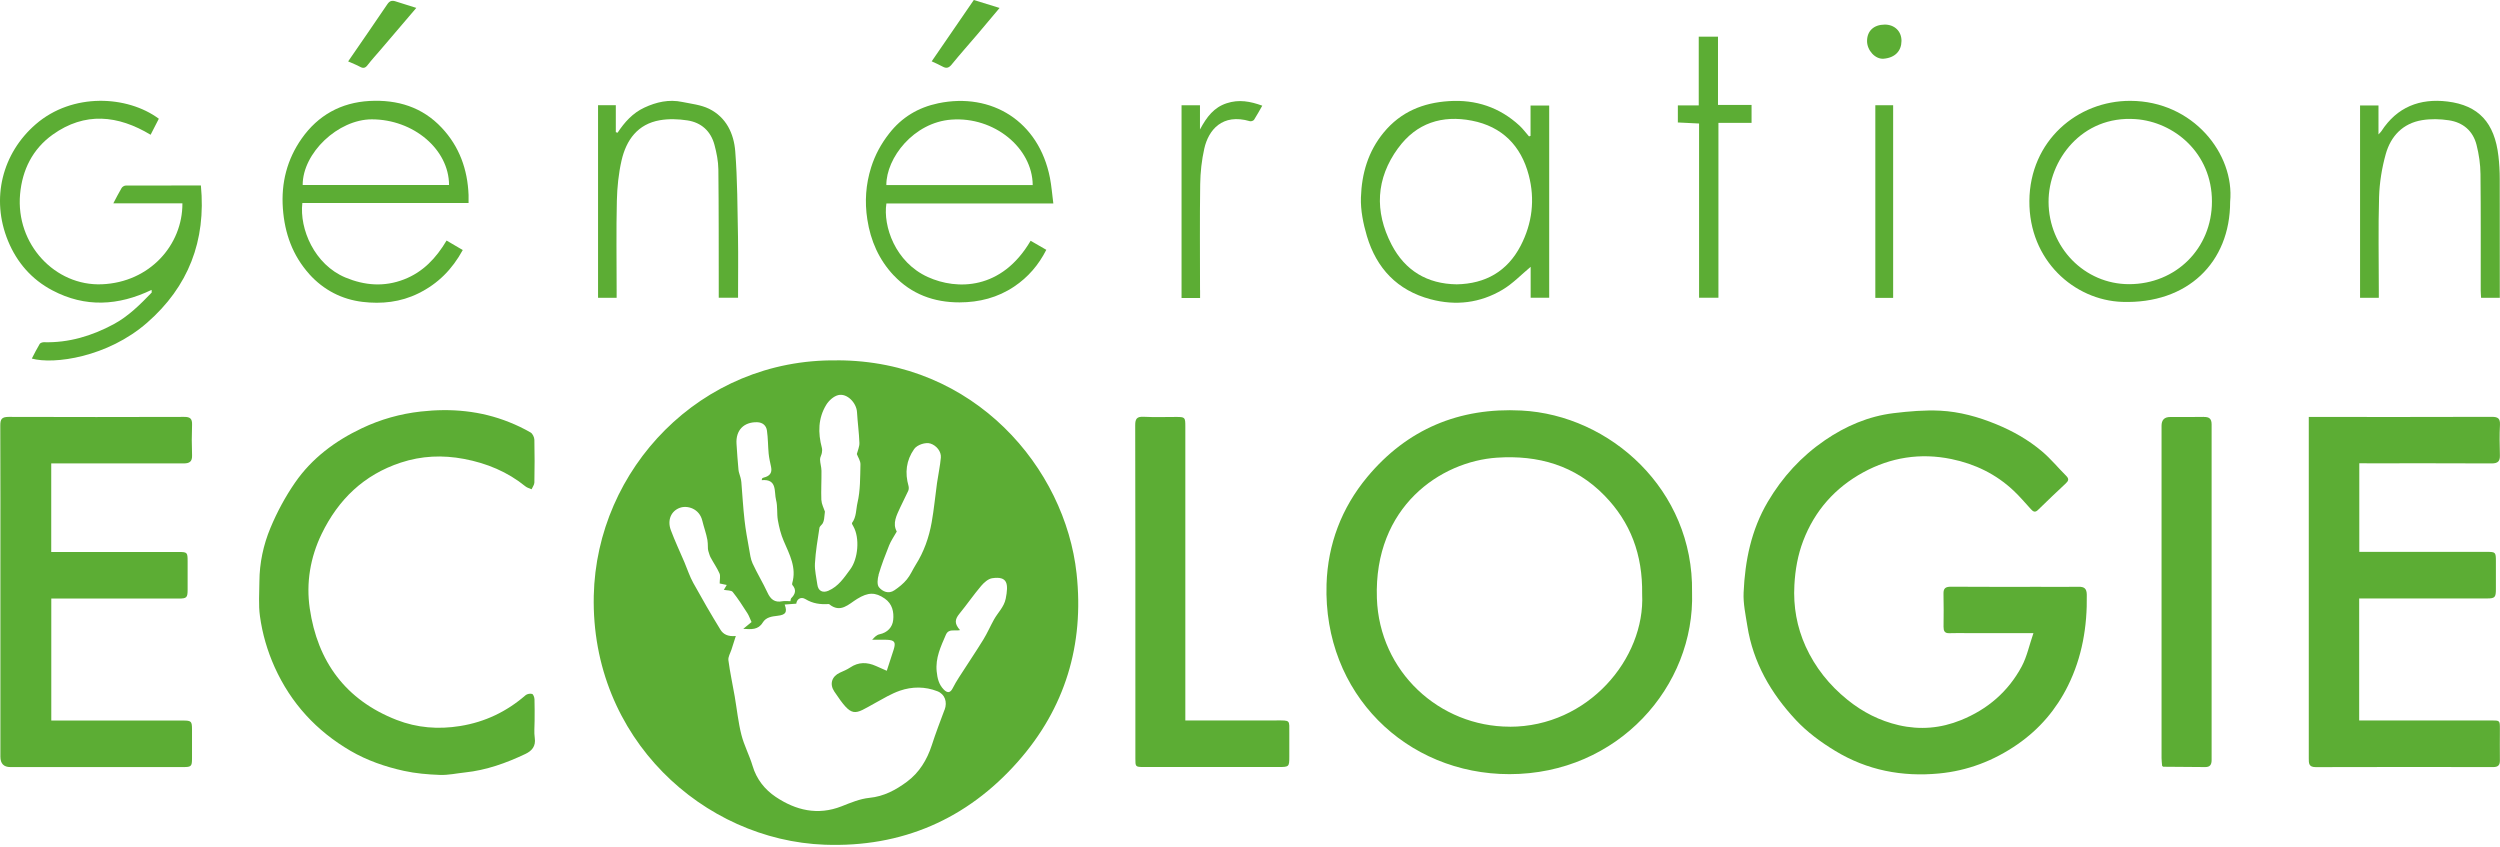 <svg width="1444" height="489" viewBox="0 0 1444 489" fill="none" xmlns="http://www.w3.org/2000/svg">
<path d="M969.094 70.737C969.094 70.737 968.999 70.801 968.936 70.833C968.999 70.801 969.031 70.769 969.094 70.737Z" fill="#5CAD34"/>
<path d="M969.094 70.737C973.085 70.928 977.045 71.118 981.353 71.34C977.045 71.118 973.054 70.928 969.094 70.737Z" fill="#5CAD34"/>
<path d="M737.291 416.122C719.933 416.122 702.606 416.122 684.646 416.122V411.146C684.646 356.255 684.646 301.363 684.646 246.472C684.646 240.958 684.52 240.831 679.198 240.831C672.99 240.831 666.781 241.053 660.573 240.736C656.677 240.546 655.663 241.877 655.695 245.68C655.822 296.007 655.79 346.335 655.79 396.662C655.79 410.48 655.821 424.298 655.79 438.116C655.79 442.807 655.79 442.997 660.414 443.028C673.972 443.028 687.529 443.028 701.054 443.028C713.598 443.028 726.142 443.028 738.653 443.028C744.513 443.028 744.704 442.838 744.704 437.197C744.704 432.633 744.704 428.07 744.704 423.506C744.704 415.741 745.464 416.122 737.291 416.122Z" fill="#5CAD34"/>
<path d="M308.783 416.439C308.783 412.255 308.878 408.072 308.719 403.888C308.688 402.811 308.054 401.036 307.325 400.814C306.217 400.466 304.443 400.814 303.556 401.575C292.628 411.051 280.148 417.041 265.767 419.354C253.16 421.383 240.933 420.432 229.118 415.836C199.628 404.364 183.378 382.084 178.912 351.406C176.758 336.7 179.197 321.995 185.786 308.367C195.447 288.464 210.176 274.235 231.494 267.199C243.562 263.237 255.631 262.73 268.048 265.075C281.193 267.579 293.103 272.492 303.524 280.953C304.506 281.746 305.868 282.063 307.04 282.601C307.611 281.302 308.624 280.034 308.656 278.735C308.814 270.495 308.846 262.255 308.656 254.015C308.624 252.557 307.642 250.497 306.47 249.8C302.511 247.518 298.361 245.521 294.117 243.842C277.677 237.25 260.604 235.728 243.087 237.693C231.145 239.024 219.806 242.225 209.004 247.359C193.578 254.68 180.116 264.695 170.391 278.798C164.785 286.912 160.002 295.817 156.201 304.945C152.146 314.674 149.897 325.101 149.834 335.813C149.802 342.532 149.232 349.346 150.151 355.938C151.544 366.079 154.395 375.872 158.64 385.348C168.079 406.265 182.808 422.207 202.447 433.679C212.013 439.257 222.498 442.87 233.268 445.247C240.046 446.736 247.078 447.339 254.047 447.592C258.862 447.782 263.74 446.673 268.586 446.166C280.908 444.867 292.375 440.747 303.461 435.486C307.23 433.711 309.574 431.017 308.878 426.263C308.402 423.031 308.783 419.671 308.783 416.375V416.439Z" fill="#5CAD34"/>
<path d="M483.411 208.156C404.57 207.078 344.513 271.034 342.961 344.085C341.187 426.517 406.47 485.338 476.347 487.905C520.788 489.553 558.514 473.231 587.94 439.923C615.213 409.054 626.3 372.386 621.833 331.281C615.245 270.558 563.075 208.156 483.442 208.124L483.411 208.156ZM507.453 331.978C509.163 326.21 511.317 320.569 513.566 314.991C514.611 312.392 516.258 310.047 517.969 307.005C515.34 302.219 517.905 297.624 520.028 292.965C521.485 289.796 523.132 286.69 524.589 283.52C524.938 282.728 525.001 281.619 524.779 280.763C522.594 273.125 523.385 265.963 528.01 259.371C529.752 256.867 534.694 255.283 537.449 256.202C540.87 257.311 543.753 260.765 543.436 264.347C542.993 269.259 541.916 274.108 541.219 279.02C540.174 286.563 539.477 294.169 538.146 301.649C536.594 310.396 533.68 318.731 528.865 326.305C527.123 329.062 525.856 332.2 523.797 334.672C521.802 337.112 519.236 339.172 516.607 340.947C513.249 343.261 509.702 341.676 507.674 339.172C506.471 337.683 506.851 334.26 507.516 332.01L507.453 331.978ZM474.415 289.035C474.193 283.362 474.541 277.657 474.478 271.953C474.478 269.734 473.686 267.547 473.655 265.329C473.655 264.093 474.478 262.889 474.7 261.621C474.89 260.639 474.953 259.529 474.7 258.61C472.419 250.022 472.514 241.56 477.234 233.827C478.723 231.386 481.51 228.851 484.171 228.217C489.207 226.981 494.687 232.622 495.004 238.01C495.352 243.968 496.176 249.895 496.398 255.853C496.461 258.008 495.416 260.195 494.909 262.255C495.574 264.093 497.063 266.185 497 268.245C496.809 275.661 496.968 283.235 495.289 290.366C494.402 294.169 494.719 298.606 492.122 302.061C491.9 302.377 492.533 303.423 492.913 304.057C496.683 310.713 495.669 322.692 491.14 328.809C487.56 333.658 484.329 338.697 478.438 341.232C475.175 342.627 472.578 341.327 472.102 337.683C471.564 333.595 470.487 329.474 470.709 325.45C471.089 318.572 472.261 311.727 473.306 304.881C473.465 303.93 474.7 303.17 475.238 302.219C475.65 301.49 475.84 300.603 475.999 299.747C476.22 298.289 476.315 296.8 476.474 295.5C475.809 293.44 474.573 291.285 474.51 289.098L474.415 289.035ZM437.323 243.873C440.553 243.968 442.581 245.806 442.993 248.722C443.626 253.096 443.563 257.564 443.974 262.001C444.228 264.568 444.83 267.135 445.368 269.671C446.16 273.315 444.386 275.059 441.124 275.851C440.807 275.914 440.49 276.136 440.205 276.326C440.142 276.358 440.142 276.548 439.952 277.34C449.138 276.516 447.015 284.091 448.251 288.781C449.233 292.521 448.631 296.641 449.296 300.476C450.025 304.564 451.038 308.716 452.685 312.487C456.043 320.315 460.192 327.858 457.595 336.827C457.5 337.144 457.5 337.683 457.69 337.905C460.129 340.694 459.401 343.134 457.025 345.511C456.676 345.859 456.708 346.652 456.55 347.254C454.903 347.254 453.35 347 451.893 347.286C447.427 348.173 445.083 346.145 443.278 342.247C440.617 336.51 437.291 331.091 434.662 325.354C433.521 322.851 433.205 319.935 432.698 317.146C431.716 311.568 430.639 305.99 430.037 300.381C429.214 293.092 428.802 285.771 428.2 278.45C428.137 277.531 427.915 276.643 427.693 275.756C427.345 274.298 426.68 272.872 426.553 271.414C426.078 266.407 425.729 261.367 425.412 256.36C424.906 248.532 429.594 243.683 437.354 243.873H437.323ZM545.558 409.973C543.024 416.755 540.427 423.538 538.21 430.415C535.454 438.877 530.956 446.261 523.861 451.522C517.494 456.244 510.588 460.016 502.163 460.84C496.714 461.378 491.33 463.66 486.103 465.72C472.293 471.14 459.622 468.034 448.029 460.269C441.789 456.086 436.974 450.096 434.693 442.395C432.888 436.31 429.784 430.573 428.232 424.425C426.394 417.167 425.634 409.625 424.367 402.209C423.164 395.268 421.643 388.359 420.724 381.355C420.471 379.422 421.833 377.267 422.498 375.207C423.29 372.703 424.082 370.231 425.001 367.347C420.344 367.822 417.684 366.238 416.163 363.766C410.715 354.892 405.488 345.859 400.452 336.732C398.361 332.961 397.031 328.809 395.352 324.816C392.723 318.636 389.841 312.551 387.497 306.276C385.279 300.381 387.655 295.12 392.691 293.313C397.094 291.729 403.968 293.789 405.647 300.729C406.534 304.469 407.928 308.114 408.593 311.885C409.036 314.389 408.688 317.019 409.099 318.16C409.543 319.46 409.828 320.854 410.493 322.058C412.14 325.133 414.199 328.048 415.593 331.218C416.227 332.675 415.688 334.64 415.688 337.017C416.48 337.176 418 337.493 419.774 337.873C419.267 338.729 418.792 339.521 418.095 340.694C420.028 341.106 422.403 340.884 423.227 341.93C426.331 345.796 429.023 350.043 431.716 354.226C432.603 355.621 433.141 357.237 434.092 359.297C433.11 360.121 431.431 361.484 429.309 363.227C433.965 363.512 437.924 363.892 440.553 359.582C442.454 356.476 445.78 356.064 449.043 355.684C453.826 355.145 454.871 353.688 453.224 349.187C455.536 348.997 457.722 348.839 459.939 348.68C460.161 346.145 462.536 344.402 465.229 346.05C469.473 348.648 473.813 349.187 478.501 348.902C478.628 348.902 478.786 348.902 478.881 348.934C485.47 354.385 490.126 348.965 495.099 345.923C501.434 342.025 505.584 341.961 511.032 345.733C515.466 348.807 516.385 353.529 515.91 358.093C515.498 362.213 512.647 365.414 507.991 366.364C506.439 366.681 505.077 368.012 503.778 369.534C506.597 369.534 509.416 369.439 512.236 369.534C516.734 369.724 517.525 370.896 516.195 375.175C514.96 379.137 513.629 383.066 512.204 387.44C509.448 386.236 507.706 385.475 505.964 384.683C500.864 382.401 495.923 382.274 491.076 385.538C489.239 386.774 487.117 387.63 485.09 388.549C480.402 390.736 479.039 395.141 481.89 399.42C492.47 415.234 493.103 412.857 505.679 405.948C510.272 403.413 514.865 400.656 519.774 398.944C526.87 396.504 534.314 396.472 541.441 399.261C545.812 400.973 547.269 405.473 545.622 409.942L545.558 409.973ZM580.877 345.891C579.927 350.613 576.347 353.846 574.13 357.839C572.008 361.642 570.265 365.699 567.985 369.407C563.455 376.76 558.609 383.89 553.952 391.18C552.622 393.24 551.355 395.395 550.246 397.582C548.884 400.244 547.237 400.466 545.083 398.247C542.264 395.331 541.441 391.845 541.029 387.852C540.237 380.024 543.404 373.432 546.319 366.681C547.966 362.847 551.482 364.653 554.523 363.956C551.26 360.311 551.387 357.871 554.143 354.512C558.45 349.251 562.315 343.609 566.718 338.412C568.365 336.479 570.804 334.292 573.116 333.975C582.017 332.675 582.619 337.144 580.877 345.955V345.891Z" fill="#5CAD34"/>
<path d="M1200.58 338.919C1193.1 339.077 1185.63 338.951 1178.15 338.951C1161.05 338.951 1143.98 339.014 1126.87 338.887C1123.83 338.887 1122.47 339.711 1122.56 342.944C1122.72 349.282 1122.66 355.621 1122.59 361.959C1122.59 364.336 1123.13 365.857 1125.98 365.731C1129.66 365.572 1133.33 365.699 1137.01 365.699C1149.01 365.699 1161.05 365.699 1174.51 365.699C1172.1 372.703 1170.77 379.263 1167.76 384.905C1159.94 399.483 1148 409.751 1132.6 415.963C1120.95 420.685 1109.04 421.699 1096.75 418.879C1085.69 416.312 1075.97 411.368 1067.1 404.205C1056.58 395.712 1048.41 385.443 1042.9 373.305C1037.89 362.181 1035.74 350.36 1036.44 337.905C1036.91 329.094 1038.4 320.632 1041.5 312.456C1048.16 294.993 1059.88 281.746 1076.19 272.84C1092.12 264.156 1109.16 261.463 1127.09 265.139C1140.74 267.959 1152.88 273.823 1163.04 283.394C1166.62 286.753 1169.79 290.524 1173.09 294.137C1174.35 295.532 1175.46 296.197 1177.14 294.549C1182.4 289.384 1187.75 284.313 1193.14 279.274C1194.69 277.816 1195.26 276.675 1193.48 274.9C1188.77 270.21 1184.52 264.98 1179.45 260.702C1171.57 254.047 1162.63 248.976 1153.04 245.046C1142.65 240.767 1131.84 237.788 1120.73 237.218C1111.76 236.774 1102.67 237.566 1093.71 238.644C1079.23 240.419 1065.99 246.123 1054.05 254.3C1040.46 263.618 1029.56 275.471 1021.07 289.859C1011.48 306.149 1007.93 323.833 1007.11 342.247C1006.82 348.617 1008.25 355.114 1009.26 361.516C1012.58 382.718 1022.91 400.466 1037.29 415.868C1043.85 422.872 1051.61 428.608 1059.97 433.679C1078.53 444.962 1098.71 448.765 1119.9 446.768C1136.37 445.215 1151.51 439.479 1165.33 429.908C1178.09 421.066 1187.72 409.688 1194.47 396.06C1202.61 379.612 1205.65 361.864 1205.33 343.483C1205.27 339.965 1203.91 338.855 1200.55 338.919H1200.58Z" fill="#5CAD34"/>
<path d="M1367 267.611C1391.05 267.611 1415.12 267.547 1439.16 267.674C1442.8 267.674 1444.07 266.407 1443.94 262.889C1443.79 257.057 1443.66 251.226 1443.98 245.394C1444.17 241.591 1442.74 240.767 1439.19 240.767C1405.4 240.894 1371.6 240.831 1337.77 240.831H1333.55V299.208C1333.55 345.479 1333.55 391.718 1333.55 437.989C1333.55 440.873 1333.49 443.092 1337.55 443.092C1371.72 442.965 1405.9 443.028 1440.11 443.06C1442.87 443.06 1443.98 441.951 1443.94 439.225C1443.85 433.14 1443.94 427.055 1443.94 420.971C1443.94 416.153 1443.94 416.153 1439 416.122C1415.09 416.122 1391.14 416.122 1367.23 416.122H1362.66V345.669H1367.19C1390.22 345.669 1413.28 345.669 1436.31 345.669C1441.09 345.669 1441.63 345.131 1441.63 340.155C1441.63 334.831 1441.63 329.506 1441.63 324.182C1441.63 318.953 1441.44 318.762 1436.44 318.762C1413.41 318.762 1390.35 318.762 1367.32 318.762H1362.73V267.579H1367.04L1367 267.611Z" fill="#5CAD34"/>
<path d="M106.407 240.799C72.609 240.894 38.779 240.926 4.981 240.799C1.021 240.799 0.135 242.098 0.166 245.838C0.293 274.108 0.23 302.346 0.23 330.615C0.23 366.111 0.23 401.575 0.23 437.07C0.23 441.064 2.151 443.06 5.995 443.06C11.95 443.06 17.905 443.06 23.86 443.06C51.196 443.06 78.564 443.06 105.9 443.06C110.461 443.06 110.904 442.616 110.904 438.116C110.904 432.538 110.904 426.96 110.904 421.383C110.904 416.597 110.493 416.185 105.71 416.185C81.794 416.185 57.848 416.185 33.932 416.185H29.625V345.733H33.964C56.992 345.733 80.052 345.733 103.081 345.733C107.832 345.733 108.37 345.226 108.37 340.599C108.37 335.147 108.37 329.696 108.37 324.245C108.37 319.016 108.18 318.826 103.049 318.826C80.147 318.826 57.214 318.826 34.313 318.826H29.593V267.643H34.249C58.164 267.643 82.111 267.611 106.026 267.674C109.542 267.674 111.095 266.597 110.936 262.857C110.714 257.026 110.714 251.194 110.936 245.363C111.063 241.845 109.859 240.767 106.343 240.799H106.407Z" fill="#5CAD34"/>
<path d="M1272.83 240.799C1266.37 240.958 1259.91 240.831 1253.48 240.862C1250.16 240.862 1248.51 242.553 1248.51 245.933C1248.51 309.92 1248.51 373.876 1248.51 437.863C1248.51 439.384 1248.73 440.873 1248.85 442.395L1249.46 442.87C1257.56 442.933 1265.64 442.997 1273.75 443.06C1276.48 443.06 1277.43 441.697 1277.43 439.004C1277.39 374.383 1277.39 309.793 1277.43 245.173C1277.43 241.845 1276.06 240.767 1272.86 240.831L1272.83 240.799Z" fill="#5CAD34"/>
<path d="M72.609 107.184C71.785 107.184 70.645 107.881 70.233 108.61C68.586 111.336 67.192 114.22 65.45 117.452H105.361C105.488 141.538 86.419 163.058 58.893 164.198C31.842 165.339 9.004 141.063 11.601 112.128C12.868 98.12 18.823 86.077 30.416 77.773C49.042 64.462 68.142 66.491 86.989 77.837C88.7 74.509 90.189 71.625 91.741 68.582C73.527 55.113 41.852 53.402 20.629 71.783C1.37 88.454 -5.44 114.632 4.633 139.13C9.764 151.585 18.253 161.41 30.258 167.716C49.2 177.731 68.364 176.654 87.559 167.431C87.559 168.382 87.718 168.857 87.559 169.047C80.939 175.925 74.129 182.707 65.64 187.271C53.096 194.021 39.729 198.078 25.285 197.666C24.493 197.666 23.258 198.078 22.909 198.68C21.262 201.405 19.869 204.258 18.38 207.11C31.113 210.628 62.124 206.381 84.994 186.383C108.782 165.593 119.108 139.098 116.036 107.12C101.465 107.12 87.053 107.12 72.64 107.184H72.609Z" fill="#5CAD34"/>
<path d="M826.332 172.851C840.934 176.749 854.903 175.006 867.764 167.399C873.782 163.85 878.755 158.557 884.108 154.12V171.963H894.815V60.944H884.045V78.471L883.158 78.787C881.352 76.727 879.705 74.477 877.71 72.607C866.18 61.959 852.401 57.395 836.88 58.409C822.024 59.36 809.132 64.526 799.249 76.505C790.158 87.534 786.515 100.37 786.072 114.029C785.819 121.445 787.402 129.178 789.525 136.373C795.1 155.008 807.041 167.716 826.3 172.851H826.332ZM807.58 85.538C818.159 71.023 832.984 66.364 850.152 69.692C867.605 73.083 878.533 84.143 883 101.131C886.706 115.17 885.027 129.02 878.343 141.919C870.646 156.719 858.039 163.913 841.409 164.23C824.273 164.008 811.507 156.244 803.715 141.19C793.832 122.048 794.719 103.127 807.548 85.538H807.58Z" fill="#5CAD34"/>
<path d="M516.227 159.064C526.426 169.903 539.445 174.689 554.238 174.657C565.609 174.625 576.252 171.931 585.818 165.498C593.832 160.11 599.882 153.074 604.348 144.296C601.118 142.426 598.203 140.746 595.289 139.066C578.564 167.621 552.685 167.621 535.929 160.015C516.987 151.426 509.987 130.541 511.982 117.516H608.403C607.706 112.16 607.358 107.374 606.439 102.683C600.041 70.072 572.8 53.243 541.947 59.645C530.417 62.054 520.883 67.695 513.534 77.171C508.878 83.129 505.394 89.563 503.145 96.725C500.072 106.55 499.375 116.438 500.959 126.706C502.86 139.13 507.706 150.032 516.195 159.064H516.227ZM549.518 69.09C574.257 67.251 596.335 85.443 596.493 106.899H511.95C511.887 91.243 527.693 70.706 549.518 69.09Z" fill="#5CAD34"/>
<path d="M178.659 158.367C186.926 167.526 197.474 172.946 209.448 174.372C220.407 175.671 231.335 174.562 241.662 169.459C252.938 163.913 261.174 155.61 267.287 144.422C264.215 142.616 261.301 140.936 257.943 138.94C251.861 149.176 244.259 157.194 233.299 161.41C221.896 165.815 210.651 164.927 199.533 160.3C181.573 152.821 172.894 132.189 174.636 117.262H270.645C270.645 115.36 270.677 113.998 270.645 112.603C270.075 97.866 265.324 84.65 255.187 73.843C243.942 61.832 229.593 57.458 213.439 58.314C196.904 59.233 183.695 66.618 174.256 80.023C165.83 92.003 162.314 105.567 163.391 120.431C164.436 134.82 168.998 147.56 178.659 158.335V158.367ZM214.737 68.931C238.811 68.931 259.337 86.299 259.368 106.867H174.826C174.794 88.327 195.289 68.963 214.737 68.931Z" fill="#5CAD34"/>
<path d="M1230.55 58.251C1199.95 58.124 1172.45 81.291 1172.17 116.026C1171.88 150.412 1198.14 173.421 1225.79 174.372C1263.42 175.639 1288.13 151.712 1288.13 116.533C1290.79 88.961 1266.75 58.377 1230.55 58.251ZM1229.75 164.135C1204.06 164.135 1183.35 142.965 1183.25 116.66C1183.13 92.7 1202.39 66.586 1233.52 68.804C1255.73 70.389 1277.62 88.359 1277.62 116.375C1277.62 143.408 1256.9 164.103 1229.79 164.135H1229.75Z" fill="#5CAD34"/>
<path d="M1374 167.59C1374 149.588 1373.62 131.587 1374.16 113.617C1374.42 105.377 1375.78 96.979 1378 89.024C1380.91 78.629 1387.85 71.245 1398.97 69.406C1404 68.582 1409.35 68.709 1414.42 69.47C1422.6 70.674 1428.39 75.555 1430.45 83.668C1431.84 89.119 1432.67 94.855 1432.73 100.497C1432.98 122.935 1432.83 145.341 1432.86 167.78C1432.86 169.238 1433.02 170.664 1433.08 172.027H1443.88V167.621C1443.88 146.197 1443.91 124.805 1443.85 103.381C1443.85 98.944 1443.6 94.507 1443.09 90.133C1440.87 70.864 1431.69 60.849 1413.63 58.631C1397.63 56.698 1384.49 61.832 1375.46 75.808C1375.18 76.252 1374.76 76.601 1373.81 77.647V60.913H1363.17V171.995H1374V167.59Z" fill="#5CAD34"/>
<path d="M356.169 167.653C356.169 150.412 355.884 133.172 356.296 115.931C356.486 108.135 357.278 100.211 359.02 92.637C361.744 80.816 368.333 71.657 381.162 69.438C386.293 68.551 391.805 68.741 396.999 69.533C405.045 70.737 410.557 75.713 412.679 83.668C413.914 88.263 414.865 93.112 414.928 97.835C415.181 121.033 415.118 144.232 415.15 167.431C415.15 168.921 415.15 170.378 415.15 171.963H426.299C426.299 160.047 426.458 148.384 426.268 136.753C425.951 120.304 425.951 103.856 424.684 87.471C423.892 77.139 419.457 67.695 409.511 62.814C404.823 60.532 399.28 59.962 394.054 58.885C386.388 57.268 379.166 58.916 372.197 62.149C365.45 65.286 360.731 70.579 356.708 76.664C356.359 76.569 356.043 76.442 355.694 76.347V60.754H345.431V171.995H356.169V167.653Z" fill="#5CAD34"/>
<path d="M1011.7 60.596H992.312V21.171H981.194V60.881H969.126V70.737C973.117 70.928 977.076 71.118 981.384 71.34V171.963H992.566V70.959H1011.7V60.596Z" fill="#5CAD34"/>
<path d="M693.135 167.621C693.135 147.243 692.945 126.833 693.231 106.455C693.326 99.546 694.086 92.542 695.606 85.791C698.014 75.174 705.901 65.286 721.96 70.009C722.626 70.199 723.956 69.755 724.336 69.185C726.015 66.586 727.472 63.86 729.087 61.04C722.119 58.504 715.594 57.3 708.498 59.645C701.181 62.054 697.063 67.41 693.104 74.794V60.818H682.461V172.122H693.167V167.621H693.135Z" fill="#5CAD34"/>
<path d="M1083.19 172.058H1093.48V60.786H1083.19V172.058Z" fill="#5CAD34"/>
<path d="M212.33 37.587C214.737 34.481 217.398 31.597 219.932 28.618C226.711 20.695 233.458 12.74 240.458 4.564C236.15 3.233 232.317 2.028 228.485 0.792C226.457 0.127 225.064 0.444 223.733 2.44C216.385 13.342 208.877 24.118 201.085 35.464C203.619 36.605 205.868 37.429 207.927 38.57C209.859 39.647 211.031 39.299 212.362 37.556L212.33 37.587Z" fill="#5CAD34"/>
<path d="M549.803 37.112C554.586 31.249 559.654 25.576 564.564 19.808C568.777 14.864 572.958 9.856 577.361 4.595C572.071 2.947 567.32 1.49 562.473 0C554.364 11.821 546.35 23.452 538.146 35.432C540.364 36.478 542.454 37.334 544.418 38.443C546.73 39.742 548.156 39.172 549.803 37.144V37.112Z" fill="#5CAD34"/>
<path d="M1088 33.911C1094.69 33.34 1098.24 29.347 1098.3 23.674C1098.36 18.033 1094.24 14.135 1088.51 14.198C1082.24 14.293 1078.41 17.906 1078.41 23.738C1078.41 29.062 1083.13 34.323 1088 33.911Z" fill="#5CAD34"/>
<path d="M969.094 70.737C969.094 70.737 968.999 70.801 968.936 70.833C968.999 70.833 969.063 70.833 969.094 70.833V70.737Z" fill="#5CAD34"/>
<path d="M878.755 237.123C842.93 235.285 812.775 247.803 789.683 275.566C774.89 293.377 766.94 314.357 766.211 337.398C764.216 400.782 812.426 447.18 871.881 447.148C934.599 447.117 979.104 396.314 977.33 342.025C978.28 282.918 930.006 239.753 878.755 237.123ZM872.04 419.735C831.4 419.703 796.747 387.979 795.29 345.574C793.452 292.553 832.255 266.502 864.659 264.347C888.416 262.762 909.766 268.752 926.807 286.278C941.726 301.617 948.853 320.157 948.505 343.197C950.311 380.404 917.209 419.798 872.008 419.766L872.04 419.735Z" fill="#5CAD34"/>
</svg>

